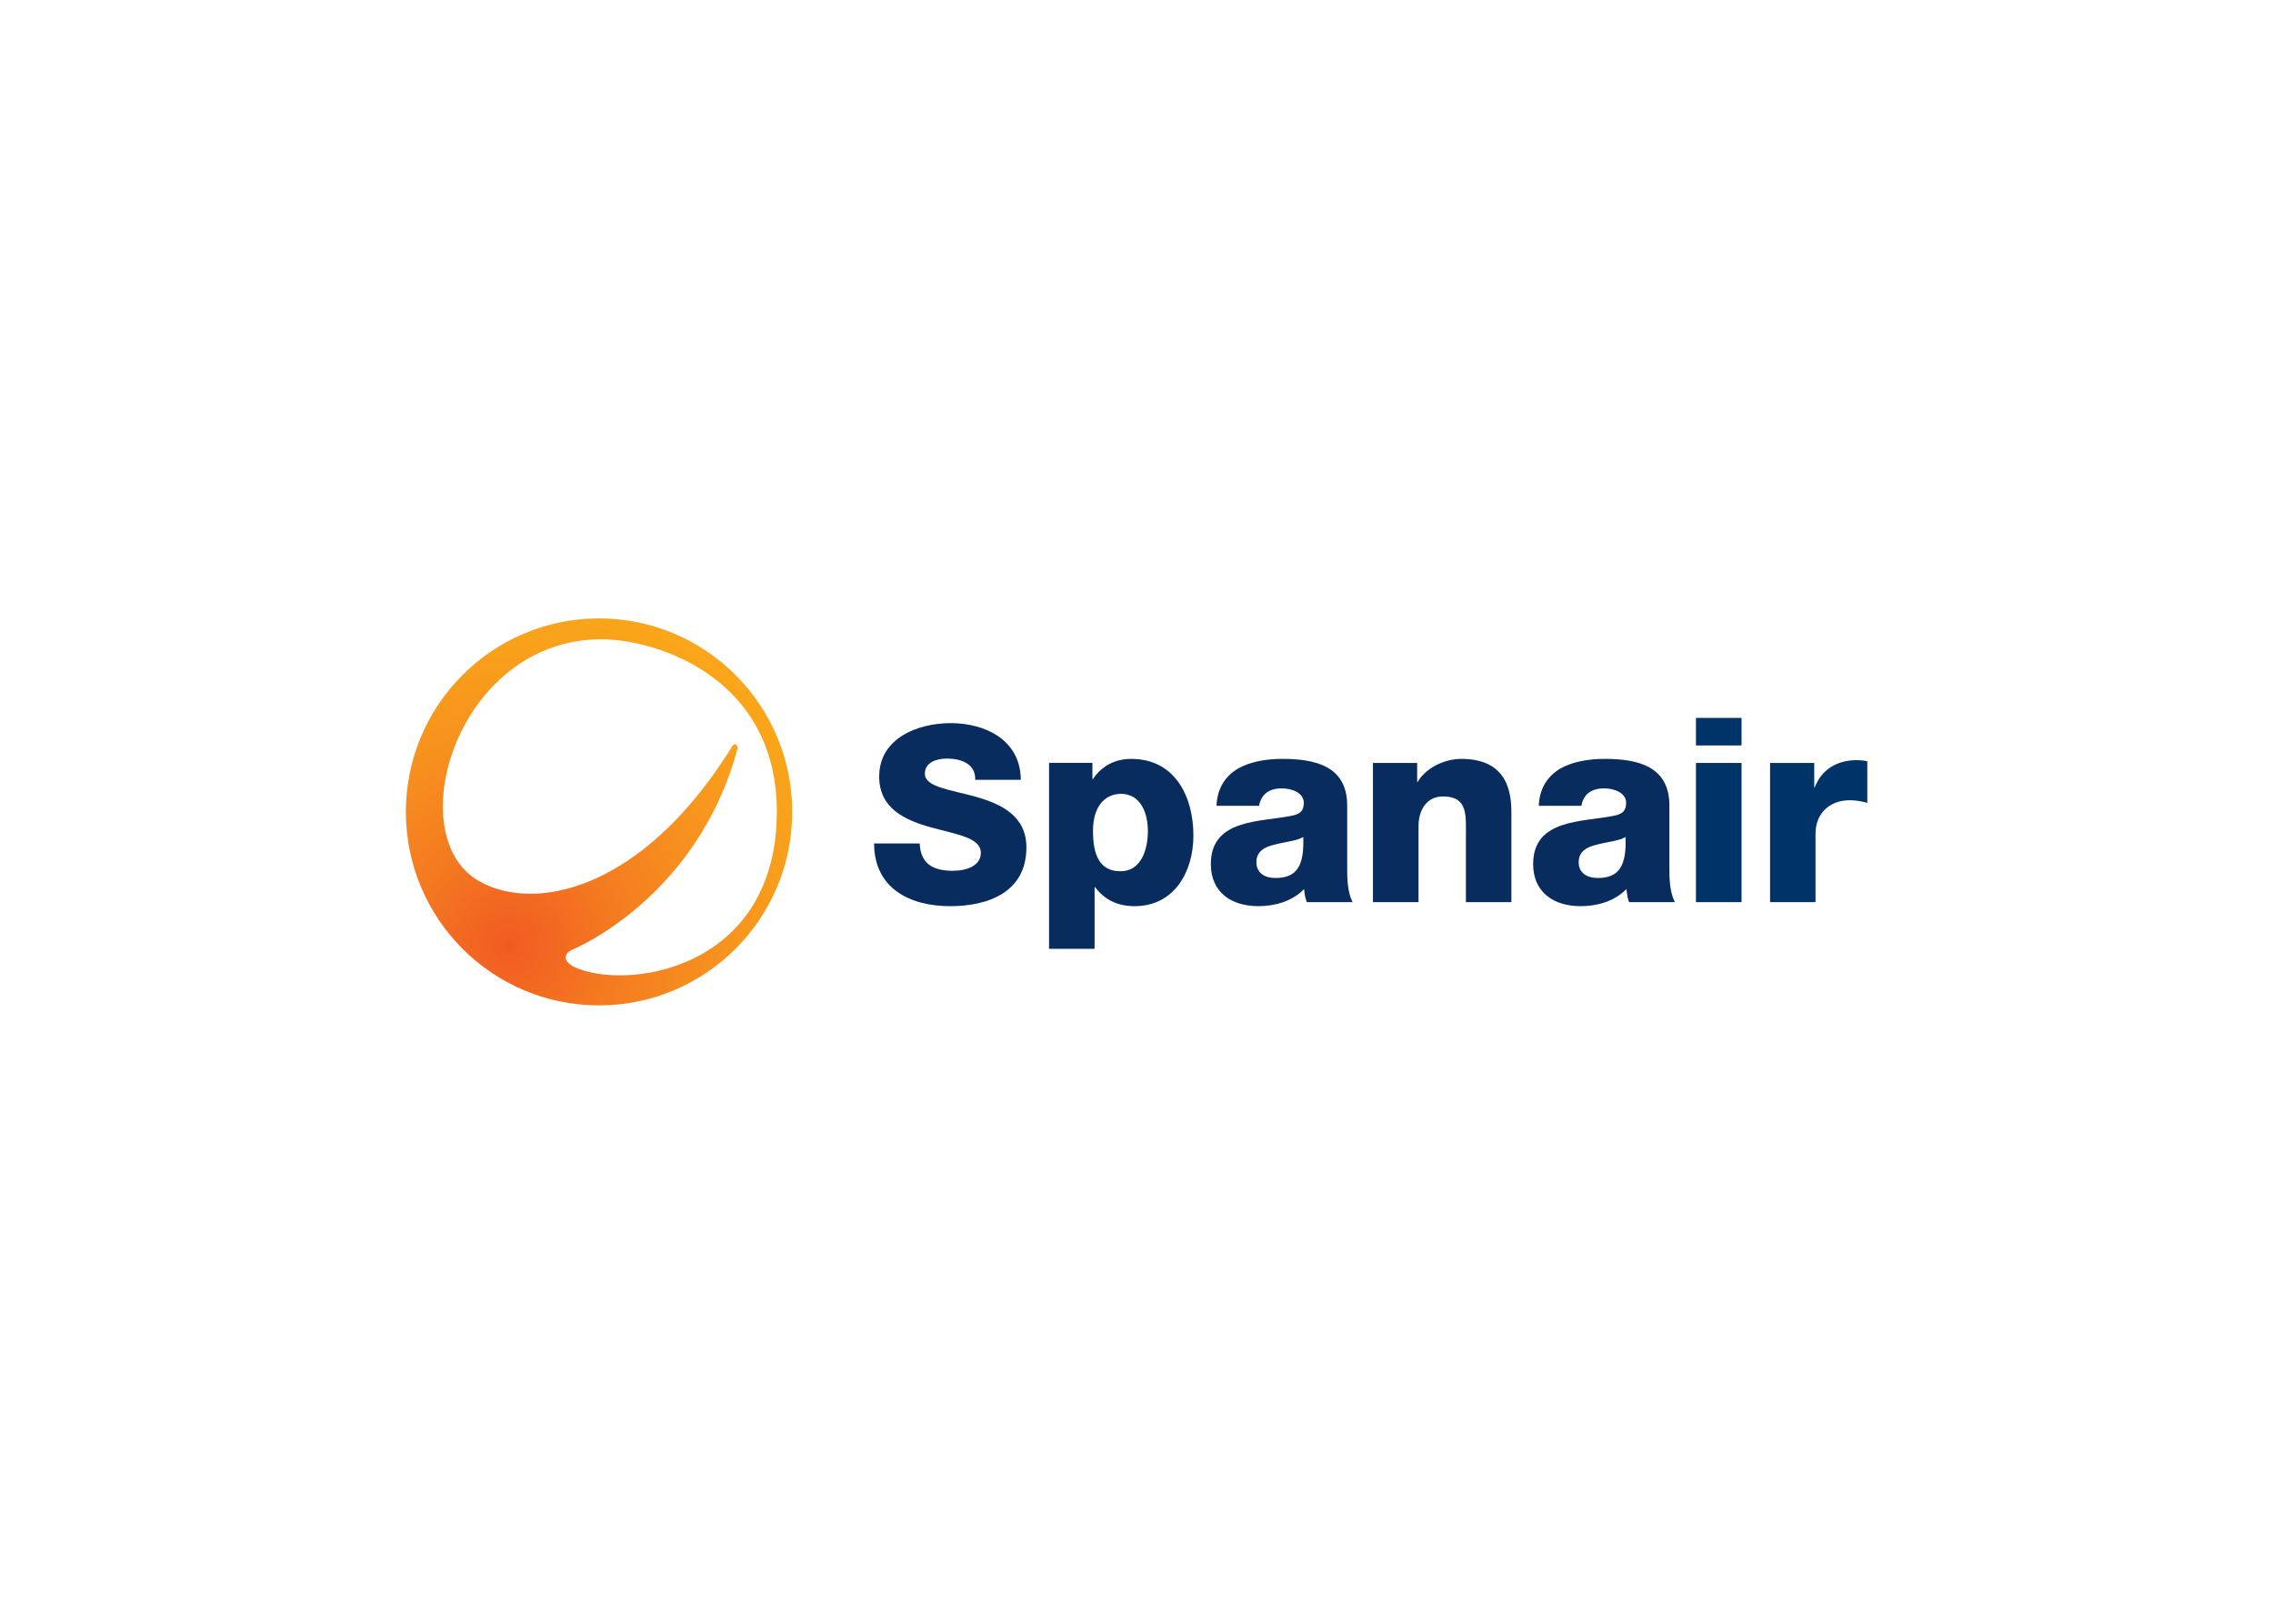 <svg clip-rule="evenodd" fill-rule="evenodd" stroke-linejoin="round" stroke-miterlimit="1.414" viewBox="0 0 560 400" xmlns="http://www.w3.org/2000/svg" xmlns:xlink="http://www.w3.org/1999/xlink"><radialGradient id="a" cx="0" cy="0" gradientTransform="matrix(24.283 0 0 24.325 7.644 22.528)" gradientUnits="userSpaceOnUse" r="1"><stop offset="0" stop-color="#f15a22"/><stop offset=".3" stop-color="#f47b20"/><stop offset=".59" stop-color="#f7921e"/><stop offset=".84" stop-color="#f9a11b"/><stop offset="1" stop-color="#faa61a"/></radialGradient><clipPath id="b"><path clip-rule="evenodd" d="m5.528 18.148c-5.278-3.13-1.428-16.25 8.275-16.354 3.767-.037 12.009 2.549 11.998 11.703-.012 10.377-9.581 12.069-13.413 10.657-1.26-.464-1.02-1.088-.406-1.335 0 0 8.371-3.422 11.133-13.532.083-.338-.172-.499-.321-.264-4.551 7.357-9.792 10.027-13.71 10.027-1.376.001-2.59-.323-3.556-.902m-4.882-4.651c0 7.249 5.865 13.123 13.098 13.123 7.231 0 13.1-5.874 13.1-13.123 0-7.24-5.868-13.117-13.1-13.117-7.233 0-13.098 5.877-13.098 13.117"/></clipPath><g transform="matrix(3.633 0 0 3.633 97.653 150.961)"><g clip-path="url(#b)"><path d="m.25.38h26.593v26.24h-26.593z" fill="url(#a)"/></g><g fill-rule="nonzero"><g fill="#072c5d"><path d="m35.489 15.64c.063 1.4.934 1.853 2.246 1.853.934 0 1.901-.332 1.901-1.223 0-1.043-1.698-1.249-3.414-1.73-1.698-.48-3.479-1.251-3.479-3.436 0-2.601 2.611-3.623 4.846-3.623 2.363 0 4.743 1.154 4.757 3.843h-3.093c.046-1.088-.968-1.44-1.916-1.44-.664 0-1.498.235-1.498 1.022 0 .914 1.716 1.083 3.448 1.566 1.713.487 3.439 1.283 3.439 3.435 0 3.019-2.56 3.986-5.172 3.986-2.732 0-5.146-1.206-5.158-4.253"/><path d="m44.262 10.175h2.941v1.094h.038c.598-.894 1.503-1.363 2.595-1.363 2.961 0 4.216 2.546 4.216 5.201 0 2.458-1.312 4.786-3.979 4.786-1.163 0-2.051-.436-2.687-1.289h-.036v4.182h-3.088m2.979-7.986c0 1.65.469 2.725 1.867 2.725 1.38 0 1.855-1.433 1.855-2.725 0-1.205-.476-2.525-1.833-2.525-.835-.001-1.889.575-1.889 2.525"/><path d="m55.618 13.087c.052-1.24.633-2.039 1.47-2.532.833-.47 1.925-.65 2.998-.65 2.234 0 4.394.49 4.394 3.162v4.13c0 .802 0 1.676.364 2.423h-3.104c-.109-.292-.152-.584-.184-.888-.799.834-1.977 1.16-3.102 1.16-1.802 0-3.22-.914-3.22-2.855 0-3.076 3.343-2.838 5.487-3.276.527-.112.816-.292.816-.874 0-.708-.856-.982-1.492-.982-.851 0-1.397.384-1.541 1.183m1.109 4.894c1.467 0 1.959-.839 1.888-2.781-.438.27-1.231.326-1.907.51-.693.154-1.271.45-1.271 1.197-.001.762.601 1.074 1.29 1.074"/><path d="m66.227 10.181h2.999v1.283h.034c.564-.965 1.83-1.558 2.959-1.558 3.145 0 3.396 2.294 3.396 3.654v6.06h-3.085v-4.564c0-1.295.144-2.604-1.546-2.604-1.16 0-1.667.977-1.667 2.019v5.149h-3.091"/><path d="m77.471 13.087c.052-1.24.639-2.039 1.473-2.532.836-.47 1.925-.65 2.995-.65 2.237 0 4.391.49 4.391 3.162v4.13c0 .802 0 1.676.37 2.423h-3.104c-.109-.292-.146-.584-.184-.888-.802.834-1.979 1.16-3.104 1.16-1.796 0-3.217-.914-3.217-2.855 0-3.076 3.343-2.838 5.485-3.276.526-.112.821-.292.821-.874 0-.708-.854-.982-1.489-.982-.859 0-1.403.384-1.546 1.183m1.105 4.894c1.469 0 1.959-.839 1.89-2.781-.43.27-1.234.326-1.907.51-.69.154-1.271.45-1.271 1.197-.001.762.603 1.074 1.288 1.074"/></g><path d="m91.222 8.995h-3.091v-1.868h3.091zm-3.091 1.186h3.091v9.439h-3.091z" fill="#003468"/><path d="m93.157 10.181h2.996v1.649h.037c.452-1.197 1.51-1.838 2.833-1.838.237 0 .492.02.727.074v2.821c-.395-.106-.762-.178-1.18-.178-1.526 0-2.331 1.051-2.331 2.237v4.674h-3.082" fill="#003468"/></g></g></svg>